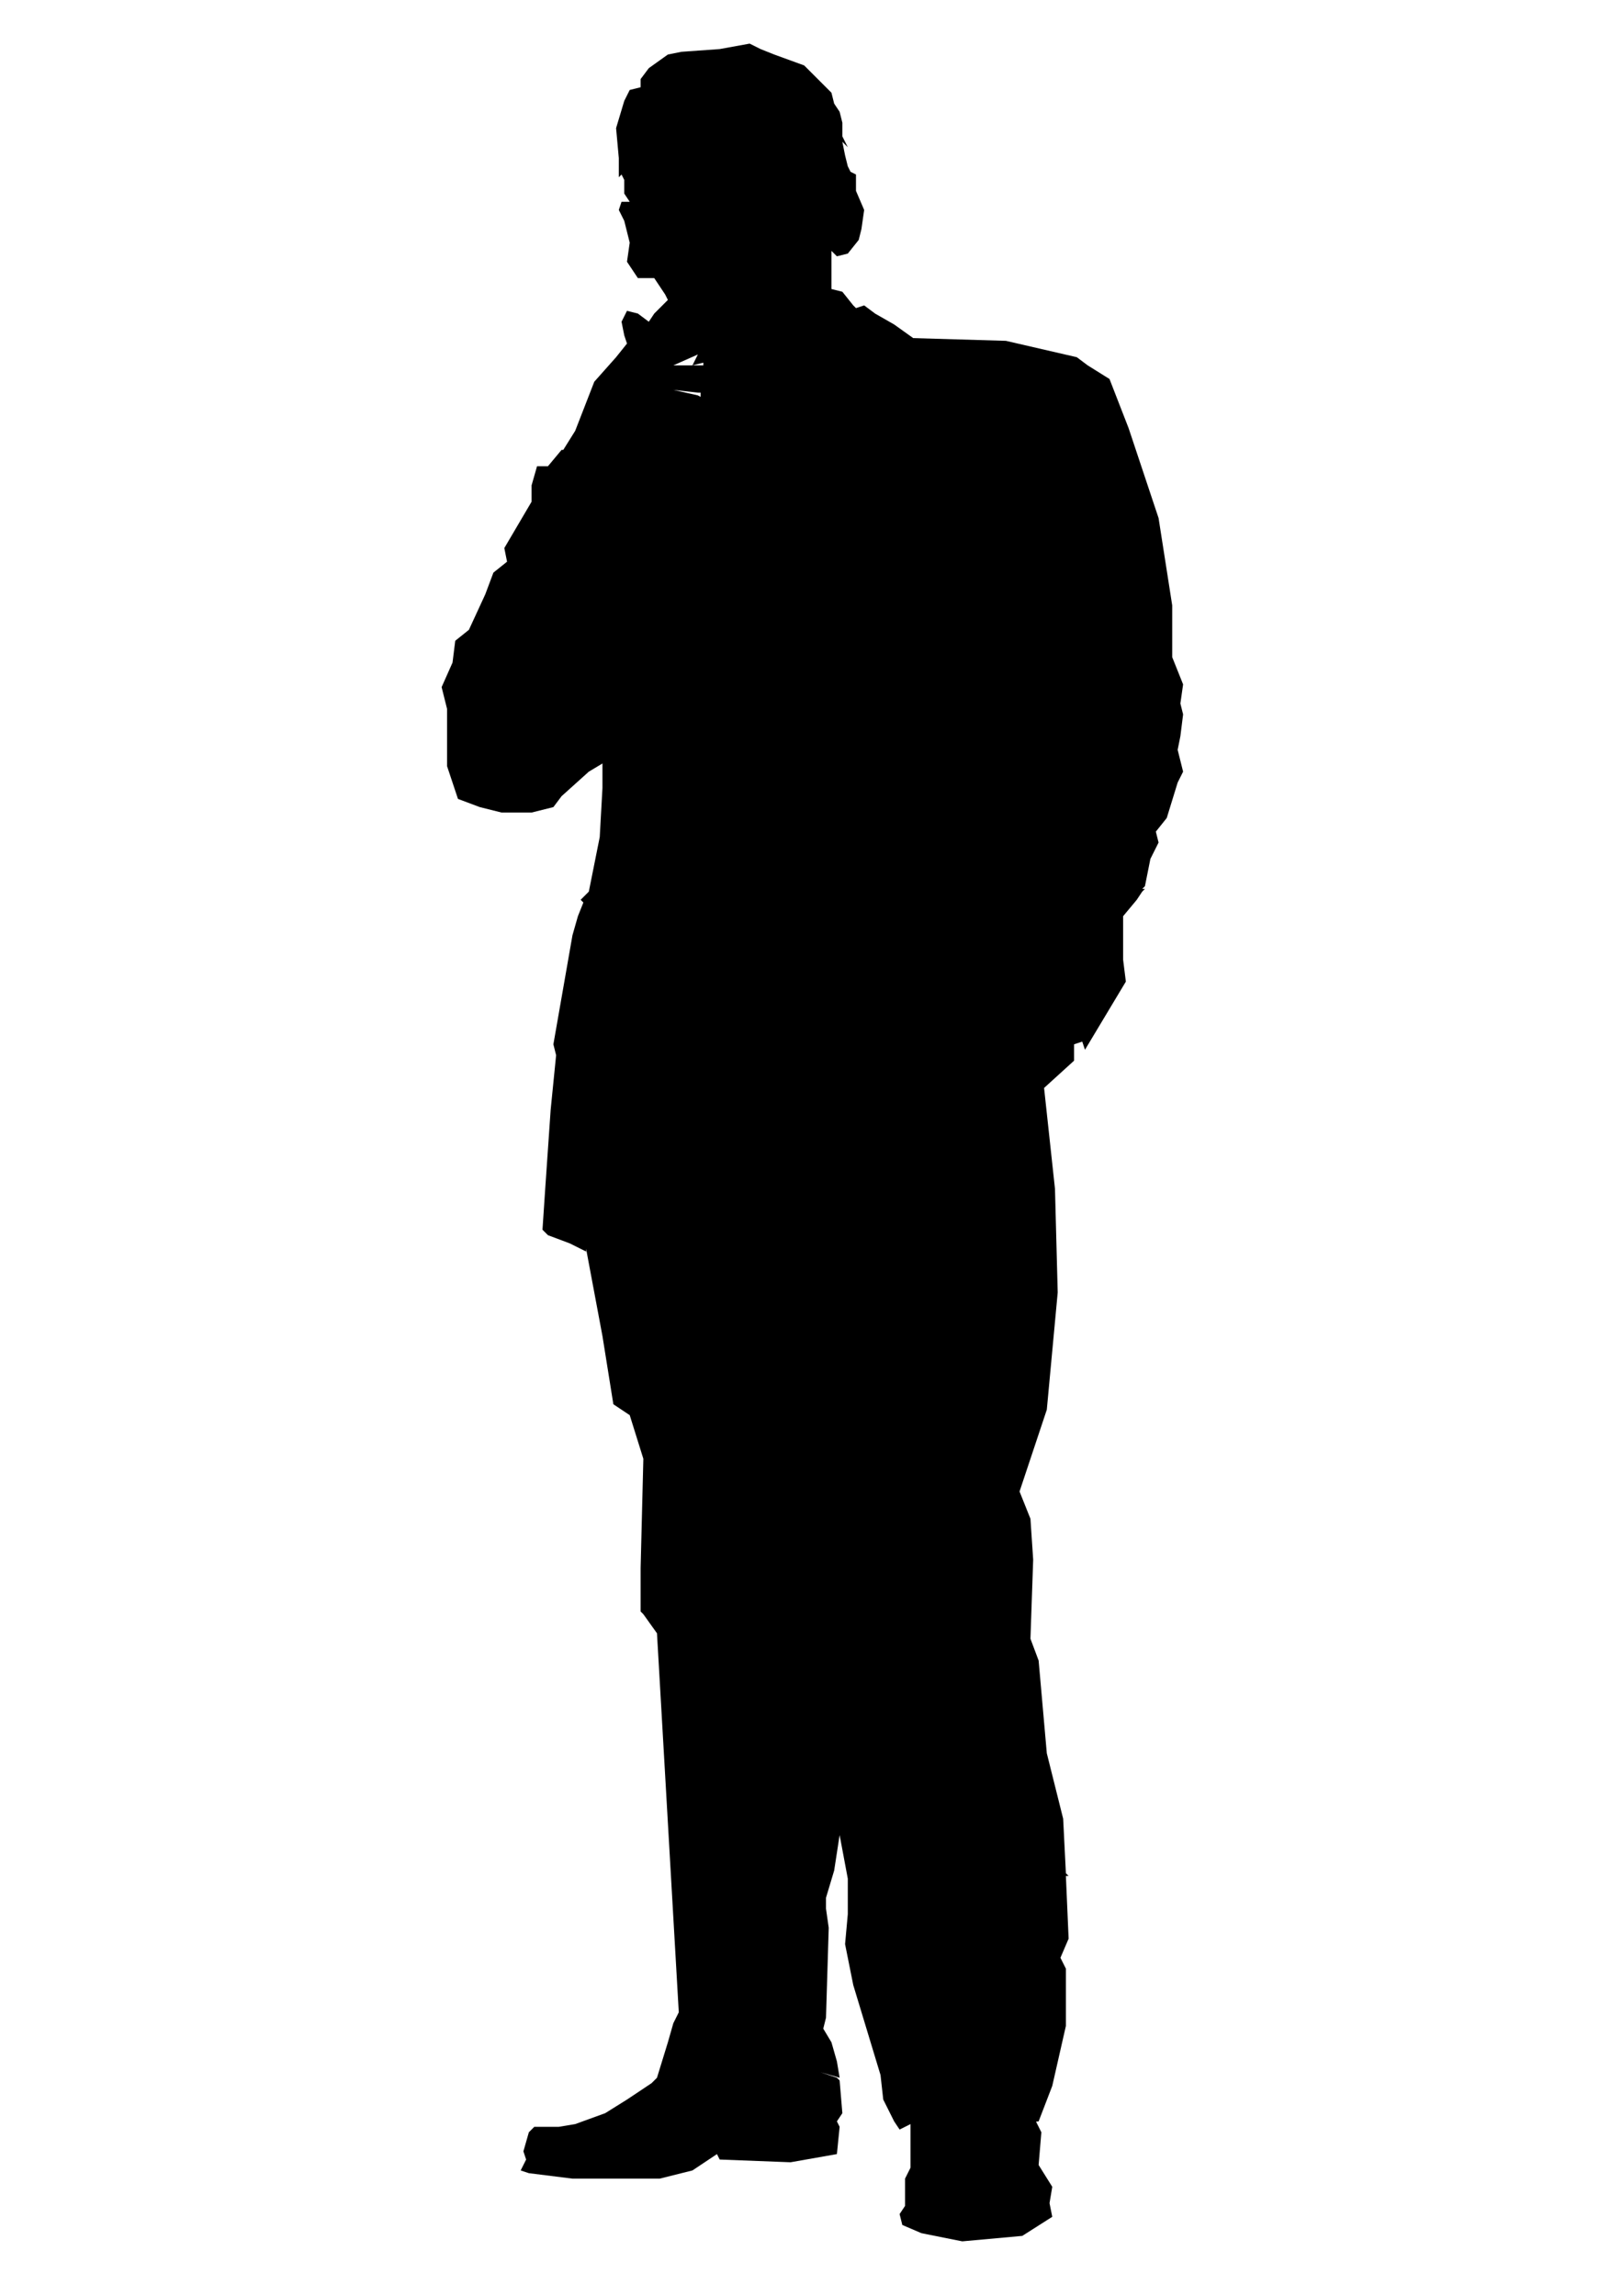 <svg xmlns="http://www.w3.org/2000/svg" version="1" viewBox="0 0 595 842">
  <path d="M432 275l1-5 1-8-1-4 1-7-4-10v-19l-5-32-11-33-7-18-8-5v-1 1l-4-3-26-6-34-1-7-5-7-4-4-3-3 1-1-1-4-5-4-1V92l2 2 4-1 4-5 1-4 1-7-3-7v-6l-2-1-1-2-1-4-1-5 2 2-2-4v-5l-1-4-2-3-1-4-4-4-6-6-11-4-5-2-4-2-11 2-14 1-5 1-7 5-3 4v3l-4 1-2 4-3 10 1 11v7l1-1 1 2v5l2 3h-3l-1 3 2 4 2 8-1 7 4 6h6l4 6 1 2-5 5-2 3-4-3-4-1-2 4 1 5 1 3-4 5-8 9-7 18-5 8 1-1h-1l-5 6h-4l-2 7v6l-10 17 1 5-5 4-3 8-6 13-5 4-1 8-4 9 2 8v21l2 6 2 6 8 3 8 2h11l8-2 3-4 10-9 5-3v9l-1 18-4 20-3 3 1 1-2 5-2 7-7 40 1 4-2 20-2 29-1 15 2 2 8 3 6 3v-1l6 32 4 25 6 4 5 16-1 40v16l1 1 5 7 8 139-2 4-2 7-4 13 9 2-9-2-2 2-9 6-8 5-11 4-6 1h-9l-2 2-2 7 1 3-2 4 3 1 16 2h32l12-3 9-6 1 2 26 1 17-3 1-10-1-2 2-3-1-12-1-1-6-2 7 2-1-6-2-7-3-5 1-4 1-33-1-7h1-1v-4l3-10 2-13 3 16v13l-1 11 3 15 10 33 1 9 4 8 2 3 4-2v16l-2 4v10l-2 3 1 4 7 3 15 3 22-2 11-7-1-5 1-6-5-8 1-12-2-4-8 1 9-1 5-13 5-22v-21l-2-4 3-7-1-23h1l-1-1-1-20-6-24-3-34-3-8 1-29-1-15-4-10 10-30 4-43-1-38-4-37 11-10v-6l3-1 1 3 15-25-1-8v-16l5-6 2-3 1-1h-1l1-1 2-10 3-6-1-4 4-5 4-13 2-4-2-8zM257 144v2l8 4-9-5-9-2 9 1h1zm1-10h-11l9-4-2 4 4-1z"/>
</svg>